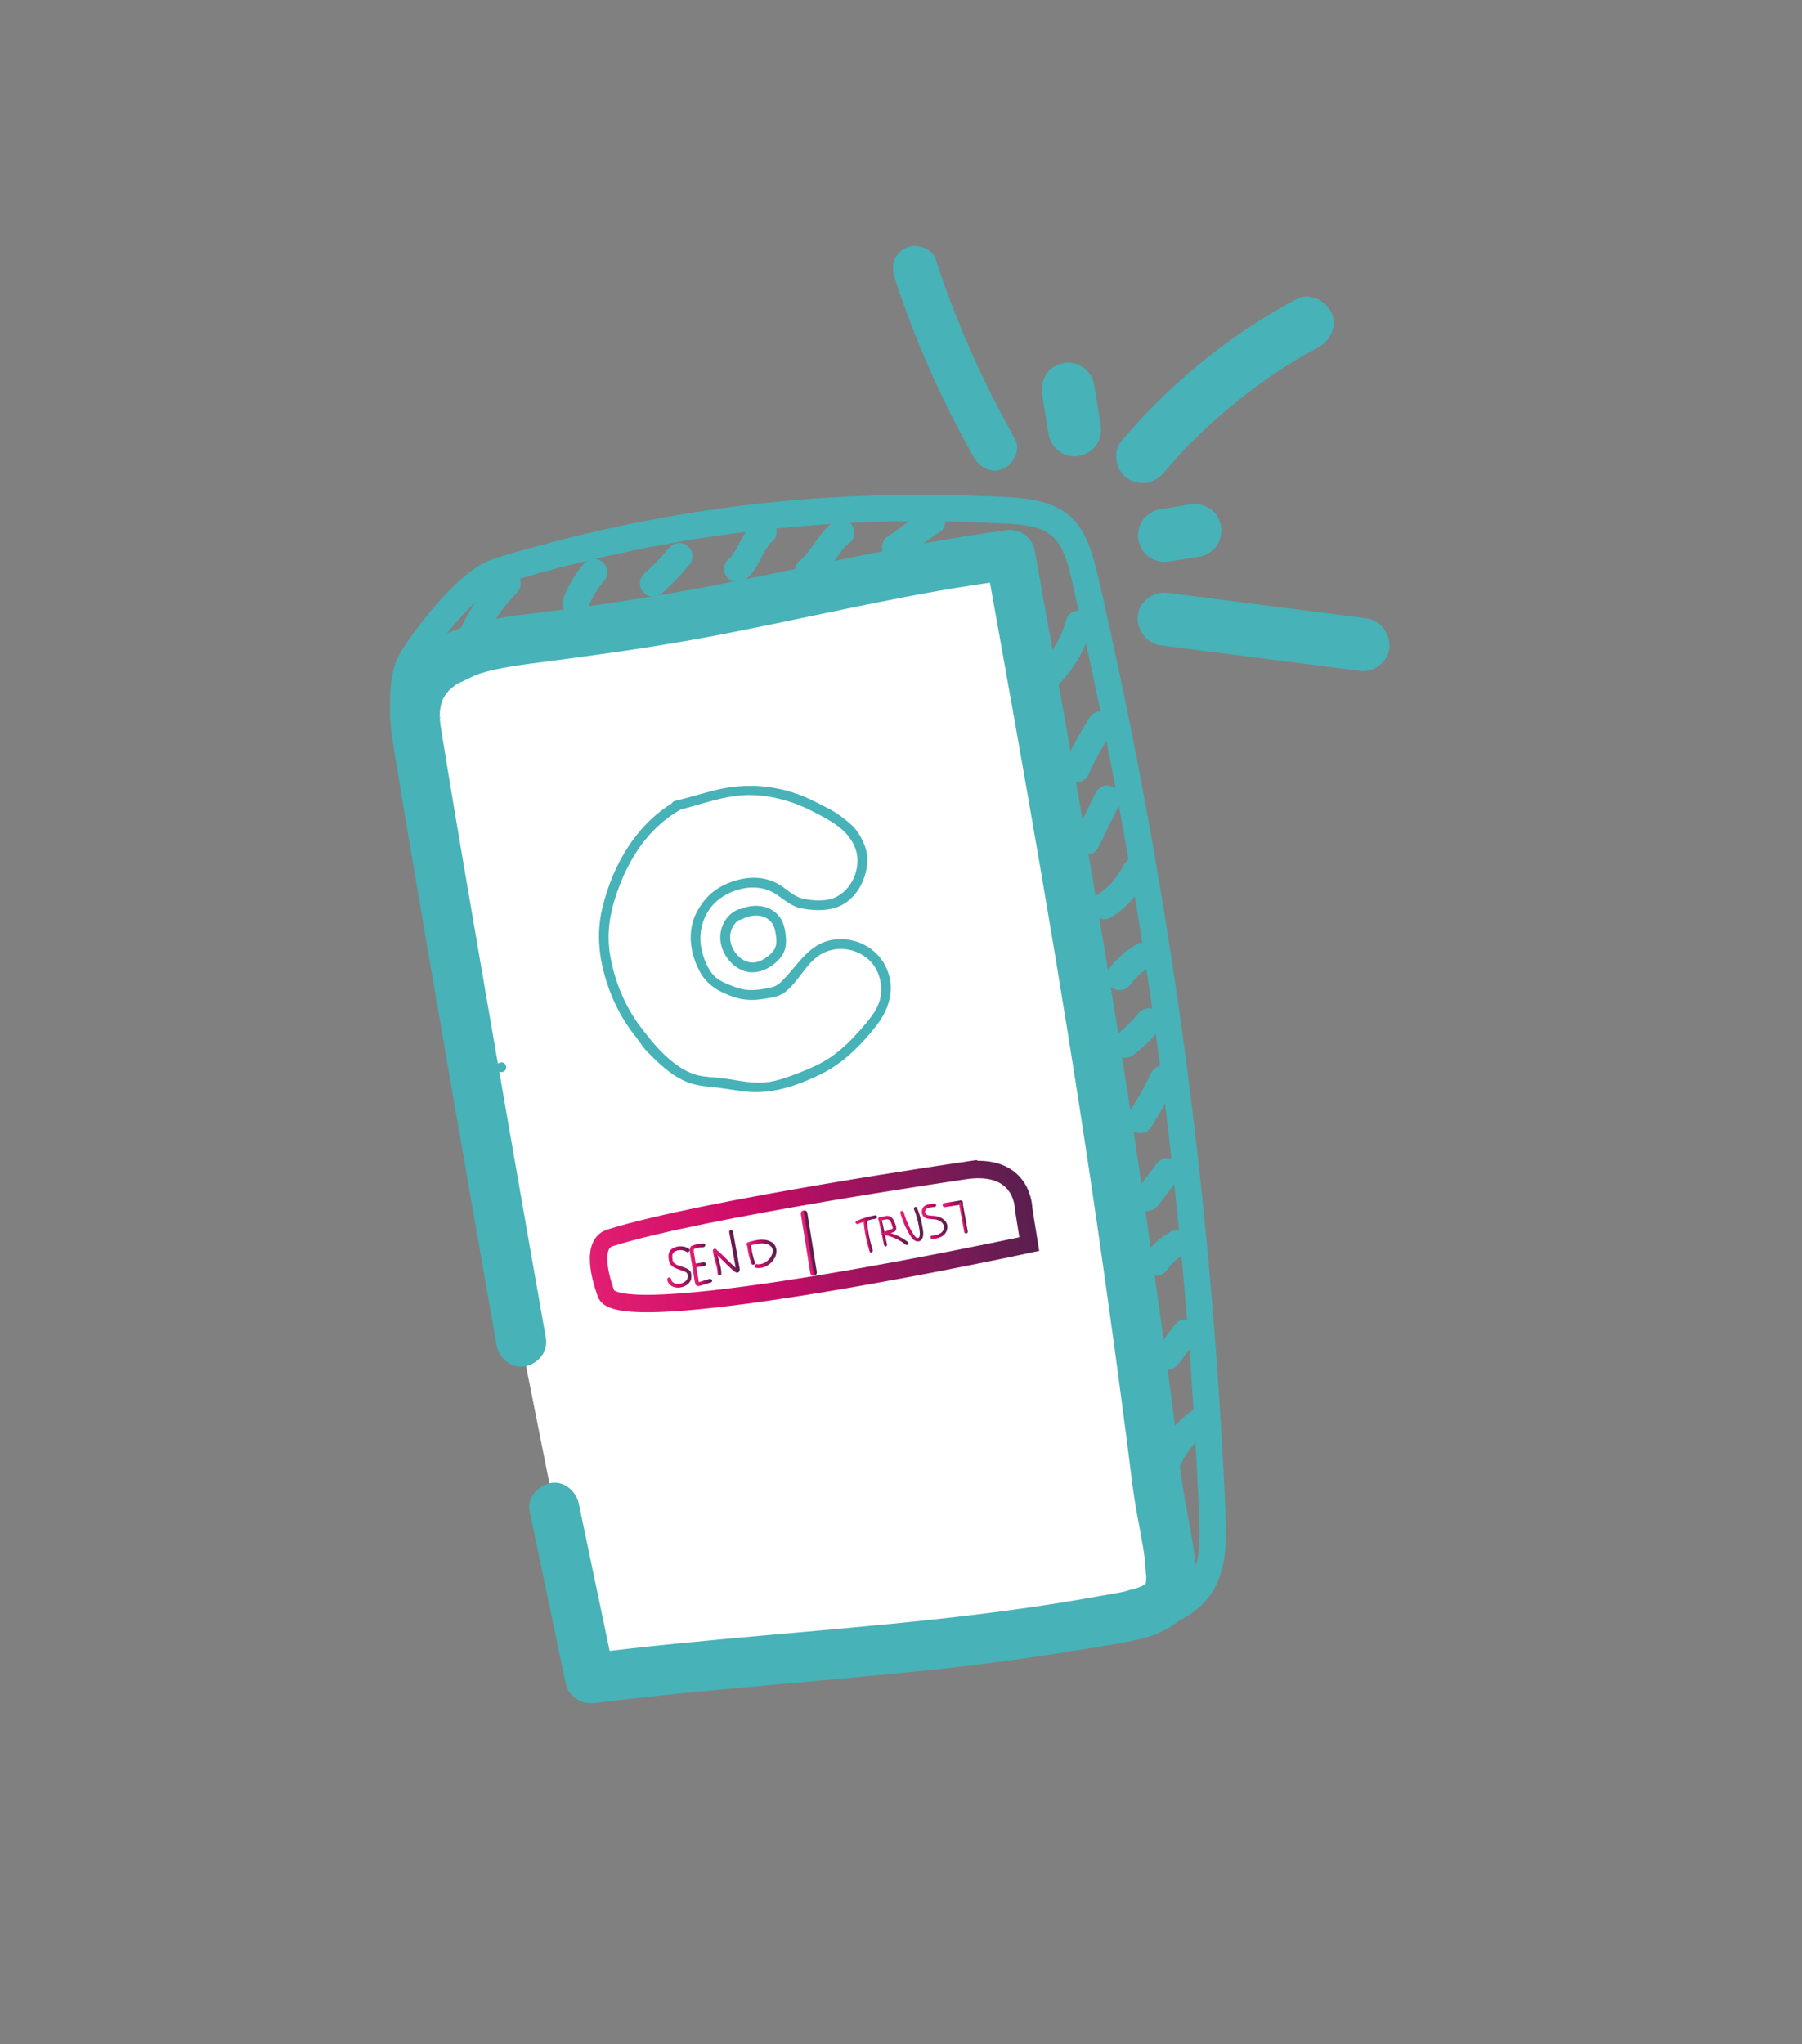 <svg width="194" height="220" viewBox="0 0 194 220" fill="none" xmlns="http://www.w3.org/2000/svg">
<rect x="0" y="0" width="194" height="220" fill="#808080" stroke="none"/>
<path d="M59.678 162.295L63.521 180.656C84.256 178.079 100.722 177.762 119.024 174.408C120.992 174.047 124.367 173.704 125.665 171.821C126.864 170.075 125.06 163.236 124.74 160.734C119.618 120.292 115.094 94.998 108.753 59.713C90.502 62.158 82.667 65.439 60.318 68.354C54.143 69.163 43.394 69.565 44.783 78.539C46.34 88.6 53.752 131.12 56.116 144.426L59.675 162.307L59.678 162.295Z" fill="white"/>
<path d="M57.033 162.718L59.615 175.042L60.881 181.078C61.184 182.537 62.449 183.484 63.95 183.302C76.688 181.727 89.502 180.92 102.256 179.516C108.264 178.855 114.208 177.939 120.16 176.93C122.887 176.471 125.96 175.869 127.734 173.529C129.135 171.682 128.801 168.98 128.517 166.842C128.245 164.812 127.776 162.819 127.459 160.801C126.952 157.63 126.635 154.423 126.213 151.239C125.366 144.824 124.485 138.414 123.558 132.006C121.915 120.647 120.124 109.305 118.215 97.982C116.293 86.575 114.258 75.186 112.212 63.798C111.942 62.294 111.673 60.788 111.404 59.289C111.135 57.79 109.799 56.871 108.335 57.065C97.789 58.486 87.466 60.969 77.03 62.967C70.946 64.13 64.813 65.128 58.66 65.858C54.337 66.371 49.755 66.849 46.045 69.32C43.985 70.695 42.654 72.773 42.157 75.187C41.795 76.966 42.114 78.781 42.397 80.549C42.912 83.771 43.456 86.988 43.999 90.205C45.573 99.508 47.18 108.799 48.793 118.09C50.232 126.368 51.672 134.647 53.134 142.922C53.248 143.562 53.361 144.202 53.475 144.837C53.719 146.219 55.107 147.354 56.544 147.061C57.98 146.768 59.025 145.468 58.766 143.991C57.419 136.396 56.093 128.793 54.768 121.195C53.134 111.804 51.51 102.406 49.909 93.009C49.297 89.404 48.687 85.805 48.093 82.197C47.898 80.975 47.69 79.749 47.5 78.526C47.441 78.154 47.38 77.777 47.349 77.4C47.338 77.333 47.354 77.105 47.323 77.058C47.492 77.32 47.311 77.632 47.329 77.201C47.341 76.916 47.347 76.632 47.383 76.35C47.414 76.108 47.48 75.872 47.51 75.63C47.407 76.467 47.491 75.76 47.583 75.509C47.652 75.324 47.822 75.089 47.855 74.899C47.77 75.375 47.567 75.373 47.749 75.101C47.833 74.978 47.91 74.844 48.001 74.726C48.114 74.569 48.247 74.426 48.361 74.269C48.56 74.001 47.845 74.762 48.203 74.439C48.284 74.368 48.358 74.287 48.439 74.217C48.585 74.084 48.738 73.955 48.892 73.838C48.995 73.758 49.11 73.682 49.212 73.602C49.424 73.447 49.722 73.393 49.074 73.676C49.965 73.291 50.775 72.797 51.712 72.48C51.826 72.439 51.947 72.402 52.063 72.366C52.486 72.229 51.826 72.439 51.804 72.442C52.045 72.398 52.29 72.307 52.529 72.246C53.067 72.108 53.614 71.991 54.163 71.886C55.154 71.693 56.153 71.55 57.159 71.418C62.917 70.671 68.666 69.907 74.386 68.889C84.556 67.072 94.585 64.549 104.8 62.974C106.259 62.746 107.715 62.542 109.179 62.343L106.11 60.118C108.157 71.511 110.205 82.91 112.157 94.324C114.11 105.738 115.823 116.341 117.467 127.383C118.371 133.465 119.234 139.548 120.063 145.637C120.505 148.905 120.941 152.174 121.366 155.445C121.708 158.088 121.983 160.747 122.483 163.365C122.675 164.385 122.873 165.411 123.043 166.435C123.127 166.959 123.211 167.488 123.272 168.016C123.334 168.543 123.303 169.143 123.414 169.657C123.409 169.629 123.411 168.952 123.405 169.387C123.403 169.479 123.407 169.577 123.405 169.675C123.4 169.896 123.389 170.117 123.361 170.335C123.344 170.482 123.284 170.648 123.284 170.798C123.277 170.245 123.459 170.192 123.347 170.47C123.17 170.914 123.685 170.018 123.517 170.195C123.453 170.263 123.387 170.354 123.336 170.437C123.167 170.713 123.83 170.058 123.384 170.372C123.291 170.439 123.193 170.518 123.107 170.59C122.699 170.926 123.242 170.499 123.239 170.516C123.211 170.631 122.5 170.877 122.397 170.917C122.278 170.965 122.157 171.007 122.037 171.049C121.944 171.082 121.851 171.114 121.763 171.14C121.565 171.2 121.637 171.183 121.983 171.07C121.781 171.033 121.328 171.238 121.128 171.282C120.849 171.343 120.563 171.401 120.283 171.451C119.744 171.549 119.21 171.635 118.671 171.732C117.172 172.001 115.679 172.263 114.176 172.503C111.204 172.978 108.221 173.392 105.238 173.759C92.877 175.274 80.435 176.027 68.059 177.406C66.402 177.59 64.748 177.785 63.095 177.992L66.164 180.216L63.581 167.892L62.316 161.856C62.028 160.487 60.711 159.328 59.247 159.632C57.883 159.913 56.72 161.231 57.024 162.702L57.033 162.718Z" fill="#47B2B7"/>
<path d="M72.81 86.181C68.552 88.584 65.967 93.064 64.851 97.713C64.162 100.584 64.504 103.372 65.46 106.142C65.923 107.483 66.532 108.766 67.29 109.968C67.662 110.561 68.07 111.125 68.509 111.667C68.876 112.123 69.157 112.65 69.564 113.07C70.834 114.368 72.113 115.649 73.814 116.393C74.652 116.762 75.544 116.89 76.447 116.977C77.684 117.091 78.891 117.314 80.123 117.47C83.01 117.834 85.761 116.88 88.333 115.631C90.771 114.45 92.718 112.475 94.367 110.368C95.872 108.447 96.473 106.028 95.225 103.785C94.133 101.828 91.878 100.796 89.676 101.143C87.141 101.536 86.005 103.711 84.371 105.405C83.886 105.91 83.607 106.151 82.898 106.305C81.692 106.561 80.483 106.726 79.294 106.292C78.57 106.026 77.646 105.7 77.057 105.194C76.192 104.443 75.696 103.072 75.493 101.984C75.153 100.184 75.774 98.184 77.181 96.977C78.82 95.571 81.461 94.97 83.386 96.141C84.281 96.685 85.095 97.514 86.152 97.738C87.371 97.993 88.724 98.077 89.923 97.707C92.018 97.054 93.271 94.849 93.373 92.747C93.427 91.676 93.046 90.703 92.498 89.803C91.95 88.903 91.268 88.428 90.478 87.821C89.688 87.214 88.808 86.835 87.957 86.387C87.03 85.9 86.053 85.49 85.054 85.199C82.312 84.407 79.646 84.378 76.887 85.067C75.477 85.42 74.092 85.861 72.68 86.196C72.023 86.353 72.184 87.396 72.846 87.238C75.488 86.608 78.151 85.5 80.91 85.568C83.21 85.621 85.554 86.304 87.583 87.371C89.342 88.297 91.132 89.166 91.991 91.074C92.851 92.981 91.937 95.536 90.094 96.501C89.008 97.073 87.502 96.973 86.343 96.691C85.364 96.454 84.596 95.584 83.723 95.111C81.857 94.092 79.689 94.393 77.859 95.298C76.634 95.904 75.79 96.801 75.117 97.972C73.935 100.038 74.239 102.52 75.327 104.558C76.143 106.085 77.539 106.838 79.152 107.354C80.15 107.674 81.173 107.684 82.202 107.513C82.917 107.399 83.786 107.306 84.397 106.868C85.956 105.752 86.695 103.728 88.341 102.725C90.351 101.502 93.204 102.23 94.323 104.316C94.858 105.316 95.029 106.531 94.726 107.631C94.377 108.882 93.418 109.925 92.59 110.878C91.711 111.885 90.748 112.83 89.667 113.615C88.586 114.4 87.341 114.952 86.074 115.443C84.688 115.983 83.273 116.521 81.768 116.531C80.448 116.54 79.167 116.219 77.865 116.057C76.97 115.946 76.05 115.937 75.17 115.737C74.289 115.537 73.463 115.069 72.725 114.528C71.194 113.404 70.088 112.01 68.947 110.506C67.256 108.275 66.15 105.546 65.681 102.791C65.211 100.035 65.826 97.528 66.791 95.075C67.642 92.928 68.855 90.874 70.499 89.243C71.327 88.423 72.246 87.71 73.257 87.138C73.845 86.807 73.414 85.842 72.821 86.18L72.81 86.181Z" fill="#47B2B7"/>
<path d="M79.441 97.898C78.133 98.454 77.417 99.862 77.563 101.249C77.71 102.635 78.724 104.026 80.08 104.497C81.559 105.005 83.12 104.19 84.055 103.035C84.557 102.418 84.669 101.678 84.609 100.902C84.548 100.126 84.406 99.346 83.947 98.709C82.896 97.265 80.868 97.219 79.409 97.99C78.813 98.305 79.245 99.27 79.846 98.948C80.798 98.444 82.029 98.305 82.881 99.087C83.273 99.446 83.42 99.931 83.497 100.444C83.573 100.958 83.679 101.582 83.423 102.079C83.168 102.576 82.689 102.942 82.248 103.214C81.807 103.487 81.286 103.663 80.754 103.58C79.754 103.428 78.952 102.494 78.693 101.559C78.401 100.491 78.827 99.296 79.882 98.85C80.51 98.588 80.072 97.624 79.446 97.892L79.441 97.898Z" fill="#47B2B7"/>
<path d="M54.065 115.387C54.734 115.28 54.568 114.238 53.898 114.345C53.228 114.452 53.395 115.494 54.065 115.387Z" fill="#47B2B7"/>
<path d="M104.432 125.909C104.432 125.909 75.755 130.05 65.671 133.234C63.22 134.007 65.178 139.032 65.251 139.239C66.654 143.422 110.808 133.9 110.808 133.9L110.195 130.065C110.195 130.065 110.186 125.387 104.433 125.914L104.432 125.909Z" fill="white" stroke="url(#paint0_linear_6378_9435)" stroke-width="1.88" stroke-miterlimit="10"/>
<path d="M87.934 136.894L86.923 130.569C86.851 130.118 86.146 130.225 86.219 130.682L87.231 137.007C87.303 137.457 88.007 137.35 87.934 136.894Z" fill="url(#paint1_linear_6378_9435)"/>
<path d="M74.159 134.401C73.684 134.067 72.934 134.065 72.437 134.353C72.199 134.489 72.034 134.683 71.985 134.957C71.939 135.207 71.971 135.519 72.034 135.769C72.189 136.374 72.809 136.535 73.33 136.723C73.52 136.796 73.945 136.89 74.005 137.117C74.053 137.312 74.05 137.578 73.932 137.747C73.745 138.02 73.349 138.175 73.033 138.186C72.694 138.199 72.287 138.033 72.244 137.659C72.214 137.398 71.814 137.462 71.839 137.724C71.917 138.428 72.734 138.701 73.34 138.552C73.878 138.42 74.432 138.054 74.426 137.443C74.423 137.206 74.439 136.944 74.266 136.764C74.043 136.528 73.674 136.419 73.38 136.316C73.104 136.216 72.734 136.137 72.535 135.903C72.386 135.73 72.389 135.464 72.378 135.246C72.365 134.913 72.519 134.721 72.837 134.618C73.156 134.515 73.632 134.531 73.919 134.74C74.134 134.89 74.375 134.557 74.16 134.407L74.159 134.401Z" fill="url(#paint2_linear_6378_9435)"/>
<path d="M75.738 133.842C75.422 133.847 75.117 133.89 74.813 133.979C74.681 134.017 74.466 134.046 74.375 134.164C74.202 134.377 74.26 134.743 74.305 134.984C74.361 135.339 74.423 135.687 74.485 136.041L74.666 137.098C74.722 137.448 74.753 137.824 74.853 138.16C74.953 138.497 75.231 138.429 75.489 138.347L76.545 138.022C76.793 137.948 76.624 137.577 76.376 137.651L75.771 137.834L75.43 137.941C75.38 137.955 75.331 137.974 75.281 137.988C75.253 137.992 75.232 138.001 75.204 138.012C75.154 138.02 75.155 138.025 75.208 138.034C75.25 138.114 75.227 137.939 75.225 137.927L75.151 137.46L75.033 136.797L74.821 135.543C74.786 135.323 74.745 135.104 74.71 134.885C74.68 134.699 74.659 134.529 74.74 134.348L74.636 134.458C74.972 134.323 75.347 134.246 75.71 134.24C75.968 134.233 76.014 133.833 75.754 133.834L75.738 133.842Z" fill="url(#paint3_linear_6378_9435)"/>
<path d="M74.784 136.432L75.809 136.269C75.916 136.251 76.003 136.145 75.979 136.033C75.956 135.922 75.857 135.845 75.744 135.863L74.719 136.027C74.613 136.044 74.526 136.15 74.549 136.262C74.573 136.374 74.672 136.45 74.784 136.432Z" fill="url(#paint4_linear_6378_9435)"/>
<path d="M76.755 134.639C76.788 135.061 76.911 135.469 77.027 135.872C77.14 136.252 77.261 136.649 77.25 137.049C77.246 137.31 77.651 137.355 77.656 137.094C77.678 136.224 77.223 135.436 77.155 134.58C77.136 134.318 76.731 134.382 76.75 134.645L76.755 134.639Z" fill="url(#paint5_linear_6378_9435)"/>
<path d="M76.834 134.77C77.351 135.19 77.803 135.672 78.281 136.133C78.514 136.362 78.758 136.588 79.006 136.803C79.18 136.948 79.445 137.091 79.598 136.824C79.662 136.715 79.643 136.597 79.625 136.484C79.594 136.293 79.552 136.103 79.522 135.912L79.322 134.806L78.91 132.555C78.863 132.297 78.457 132.362 78.505 132.62L79.201 136.431C79.201 136.431 79.221 136.63 79.233 136.634C79.367 136.606 79.384 136.569 79.296 136.525L79.243 136.482C79.136 136.389 79.029 136.297 78.927 136.203C78.711 136.007 78.505 135.803 78.3 135.599C77.902 135.206 77.504 134.808 77.072 134.455C76.867 134.291 76.63 134.618 76.831 134.788L76.834 134.77Z" fill="url(#paint6_linear_6378_9435)"/>
<path d="M80.424 133.936C80.496 134.641 80.647 135.333 80.882 136.006C80.916 136.11 81.061 136.151 81.152 136.107C81.259 136.055 81.287 135.941 81.253 135.837C81.036 135.202 80.902 134.541 80.829 133.871C80.805 133.61 80.399 133.674 80.424 133.936Z" fill="url(#paint7_linear_6378_9435)"/>
<path d="M80.601 134.104C81.037 133.977 81.484 133.848 81.937 133.833C82.281 133.818 82.689 133.874 82.958 134.114C83.49 134.59 83.013 135.399 82.571 135.736C82.251 135.978 81.854 136.128 81.451 136.06C81.189 136.015 81.15 136.42 81.406 136.465C82.272 136.61 83.198 135.976 83.497 135.172C83.638 134.791 83.639 134.364 83.41 134.019C83.173 133.653 82.719 133.488 82.302 133.44C81.702 133.374 81.111 133.538 80.543 133.704C80.437 133.732 80.353 133.82 80.372 133.939C80.388 134.034 80.497 134.138 80.607 134.109L80.601 134.104Z" fill="url(#paint8_linear_6378_9435)"/>
<path d="M94.218 130.806C93.527 130.928 92.855 131.128 92.212 131.404C91.996 131.496 92.147 131.83 92.363 131.738C92.98 131.478 93.618 131.283 94.275 131.167C94.506 131.13 94.448 130.764 94.218 130.806Z" fill="url(#paint9_linear_6378_9435)"/>
<path d="M92.97 131.485C93.064 132.579 93.282 133.653 93.616 134.697C93.687 134.923 94.02 134.766 93.95 134.546C93.632 133.534 93.424 132.487 93.335 131.427C93.315 131.193 92.955 131.251 92.975 131.484L92.97 131.485Z" fill="url(#paint10_linear_6378_9435)"/>
<path d="M94.564 131.201C94.783 132.137 94.979 133.076 95.164 134.017C95.203 134.224 95.536 134.177 95.491 133.964C95.311 133.023 95.109 132.085 94.89 131.149C94.84 130.943 94.513 130.99 94.564 131.201Z" fill="url(#paint11_linear_6378_9435)"/>
<path d="M94.71 131.357C94.965 131.362 95.188 131.275 95.436 131.241C95.707 131.203 95.84 131.384 95.94 131.611C95.995 131.741 96.039 131.872 96.072 132.006C96.081 132.062 96.125 132.153 96.116 132.207C96.106 132.254 96.121 132.24 96.056 132.268C95.769 132.383 95.479 132.482 95.189 132.586C95.004 132.656 95.084 132.903 95.245 132.935C96.073 133.092 96.846 133.453 97.511 133.965C97.696 134.109 97.914 133.814 97.724 133.671C97.006 133.116 96.171 132.735 95.285 132.571L95.341 132.92L95.908 132.713C96.061 132.66 96.257 132.617 96.377 132.506C96.619 132.282 96.41 131.807 96.312 131.557C96.195 131.258 96.02 130.957 95.685 130.883C95.35 130.81 95.068 130.999 94.75 130.993C94.517 130.983 94.472 131.349 94.71 131.357Z" fill="url(#paint12_linear_6378_9435)"/>
<path d="M96.931 130.551C97.08 131.088 97.267 131.607 97.509 132.111C97.629 132.357 97.761 132.602 97.903 132.839C98.027 133.039 98.147 133.245 98.323 133.408C98.628 133.694 99.093 133.712 99.293 133.299C99.492 132.886 99.358 132.335 99.284 131.908C99.168 131.256 98.979 130.617 98.731 130.003C98.644 129.786 98.311 129.938 98.397 130.155C98.626 130.719 98.795 131.305 98.907 131.899C98.957 132.174 99.014 132.459 99.023 132.735C99.03 132.884 99.028 133.197 98.84 133.25C98.652 133.303 98.457 133.022 98.373 132.891C98.213 132.651 98.069 132.397 97.941 132.14C97.672 131.611 97.456 131.056 97.295 130.482C97.235 130.254 96.87 130.313 96.934 130.539L96.931 130.551Z" fill="url(#paint13_linear_6378_9435)"/>
<path d="M100.578 129.535C100.145 129.604 99.571 129.586 99.335 130.028C99.18 130.319 99.202 130.714 99.443 130.953C99.77 131.27 100.329 131.186 100.744 131.258C101.19 131.337 101.7 131.677 101.615 132.188C101.506 132.806 100.852 132.945 100.324 132.995C100.09 133.015 100.149 133.381 100.381 133.356C100.865 133.313 101.384 133.201 101.715 132.813C101.987 132.492 102.09 131.985 101.885 131.602C101.656 131.182 101.138 130.941 100.684 130.881C100.442 130.85 100.194 130.85 99.95 130.802C99.783 130.771 99.645 130.701 99.61 130.521C99.488 129.934 100.265 129.955 100.637 129.901C100.868 129.864 100.81 129.503 100.579 129.54L100.578 129.535Z" fill="url(#paint14_linear_6378_9435)"/>
<path d="M103.412 129.203L101.661 129.483C101.374 129.529 101.445 129.974 101.732 129.928L103.483 129.648C103.77 129.602 103.699 129.157 103.412 129.203Z" fill="url(#paint15_linear_6378_9435)"/>
<path d="M103.251 129.569L103.799 132.601C103.84 132.854 104.234 132.791 104.188 132.539L103.64 129.507C103.599 129.254 103.205 129.317 103.251 129.569Z" fill="url(#paint16_linear_6378_9435)"/>
<path d="M45.535 80.463C44.98 77.964 44.362 74.967 45.215 72.468C45.558 71.471 46.273 70.6 46.914 69.735C47.721 68.647 48.563 67.594 49.463 66.578C50.363 65.562 51.24 64.694 52.262 63.901C53.222 63.152 54.15 62.819 55.418 62.443C59.094 61.352 62.81 60.4 66.559 59.587C74.053 57.961 81.671 56.899 89.322 56.403C93.111 56.161 96.91 56.056 100.71 56.101C102.625 56.124 104.545 56.181 106.46 56.279C108.072 56.362 109.779 56.349 111.36 56.737C112.766 57.084 113.763 57.907 114.376 59.212C115.059 60.663 115.341 62.281 115.699 63.836C116.585 67.68 117.426 71.531 118.228 75.389C119.832 83.109 121.263 90.869 122.525 98.65C125.048 114.173 126.895 129.803 128.063 145.484C128.357 149.417 128.606 153.351 128.813 157.286C128.915 159.257 129.01 161.223 129.095 163.197C129.151 164.522 129.195 165.844 129.013 167.161C128.932 167.74 128.887 167.996 128.735 168.459C128.663 168.69 128.578 168.917 128.48 169.135C128.337 169.47 128.314 169.508 128.193 169.689C127.677 170.465 127.11 171.041 126.36 171.513C123.597 173.261 120.011 173.828 116.83 174.262C114.948 174.517 113.053 174.687 111.16 174.874C109.268 175.061 109.791 177.866 111.611 177.69C115.539 177.311 119.49 176.962 123.286 175.829C125.949 175.039 128.764 173.942 130.383 171.54C131.815 169.411 132.029 166.817 131.965 164.321C131.861 160.277 131.612 156.232 131.365 152.194C130.359 135.794 128.61 119.443 126.127 103.198C124.886 95.078 123.459 86.983 121.853 78.927C121.052 74.925 120.21 70.924 119.319 66.942C118.885 64.99 118.457 63.031 117.973 61.087C117.565 59.442 117.052 57.785 116.003 56.422C113.715 53.449 109.604 53.558 106.22 53.406C102.259 53.225 98.296 53.206 94.336 53.319C86.308 53.552 78.294 54.412 70.396 55.889C66.539 56.609 62.707 57.482 58.914 58.493C56.943 59.022 54.955 59.548 53.02 60.192C51.853 60.581 50.814 61.342 49.885 62.138C47.711 63.999 45.86 66.282 44.192 68.599C43.441 69.644 42.725 70.688 42.39 71.949C41.986 73.469 41.945 75.018 42.046 76.585C42.145 78.036 42.393 79.475 42.706 80.892C43.101 82.678 45.917 82.239 45.52 80.442L45.535 80.463Z" fill="#47B2B7"/>
<path d="M51.932 69.487C52.153 68.921 52.404 68.361 52.681 67.82C52.707 67.763 52.739 67.712 52.765 67.656C52.779 67.636 52.92 67.365 52.809 67.574C52.698 67.782 52.832 67.535 52.854 67.492C52.89 67.428 52.931 67.358 52.967 67.294C53.121 67.033 53.281 66.77 53.449 66.518C53.773 66.022 54.123 65.538 54.499 65.074C54.692 64.835 54.886 64.602 55.092 64.378C55.131 64.332 55.176 64.29 55.215 64.243C55.426 64.013 55.057 64.407 55.186 64.277C55.305 64.154 55.419 64.037 55.538 63.914C55.807 63.646 56.009 63.359 56.051 62.971C56.087 62.619 55.975 62.175 55.736 61.907C55.259 61.377 54.292 61.144 53.73 61.708C51.804 63.633 50.274 65.906 49.278 68.45C49.008 69.146 49.366 70.048 50.092 70.296C50.819 70.543 51.646 70.226 51.937 69.481L51.932 69.487Z" fill="#47B2B7"/>
<path d="M63.307 65.421C63.491 64.947 63.705 64.48 63.95 64.03L63.777 64.353C64.152 63.669 64.597 63.02 65.107 62.419C65.33 62.152 65.413 61.694 65.359 61.356C65.305 61.018 65.085 60.62 64.788 60.425C64.492 60.229 64.101 60.096 63.726 60.173C63.352 60.25 63.053 60.442 62.795 60.743C61.888 61.818 61.159 63.073 60.647 64.385C60.512 64.73 60.528 65.155 60.68 65.495C60.823 65.807 61.133 66.121 61.462 66.23C61.816 66.353 62.224 66.374 62.571 66.198C62.918 66.021 63.172 65.766 63.306 65.416L63.307 65.421Z" fill="#47B2B7"/>
<path d="M71.22 63.89C72.322 62.917 73.352 61.845 74.283 60.703C74.505 60.43 74.589 59.978 74.535 59.64C74.481 59.302 74.261 58.904 73.965 58.709C73.668 58.514 73.277 58.38 72.902 58.457C72.528 58.534 72.223 58.721 71.972 59.027C71.604 59.473 71.224 59.91 70.829 60.331L71.081 60.065C70.548 60.63 69.988 61.17 69.406 61.685C69.133 61.925 68.933 62.263 68.893 62.627C68.853 62.992 68.969 63.424 69.208 63.692C69.447 63.96 69.782 64.178 70.15 64.206C70.518 64.233 70.92 64.146 71.214 63.891L71.22 63.89Z" fill="#47B2B7"/>
<path d="M80.285 62.348C80.745 62.009 81.106 61.523 81.398 61.038C81.74 60.475 82.033 59.885 82.345 59.309L82.171 59.632C82.422 59.176 82.683 58.712 83.036 58.321L82.784 58.587C82.877 58.485 82.978 58.394 83.092 58.312C83.691 57.87 83.784 56.861 83.29 56.305C82.756 55.708 81.925 55.633 81.284 56.106C80.825 56.445 80.463 56.93 80.172 57.416C79.829 57.979 79.536 58.569 79.224 59.144L79.398 58.822C79.147 59.278 78.887 59.741 78.534 60.133L78.786 59.867C78.692 59.969 78.591 60.06 78.477 60.142C77.878 60.584 77.786 61.592 78.279 62.149C78.813 62.745 79.645 62.82 80.285 62.348Z" fill="#47B2B7"/>
<path d="M87.899 62.557C88.592 62.053 89.13 61.338 89.625 60.646C90.121 59.955 90.548 59.303 91.105 58.706L90.853 58.971C91.04 58.774 91.236 58.587 91.453 58.431C92.059 57.993 92.144 56.974 91.652 56.423C91.111 55.822 90.292 55.757 89.645 56.224C88.952 56.728 88.414 57.443 87.919 58.135C87.423 58.827 86.996 59.478 86.439 60.076L86.692 59.81C86.504 60.008 86.308 60.195 86.091 60.351C85.486 60.788 85.4 61.807 85.892 62.358C86.433 62.959 87.252 63.025 87.899 62.557Z" fill="#47B2B7"/>
<path d="M97.281 60C98.648 59.128 99.894 58.074 101.262 57.203C101.545 57.025 101.738 56.572 101.775 56.26C101.811 55.908 101.699 55.463 101.46 55.195C101.221 54.928 100.886 54.709 100.518 54.682C100.109 54.655 99.8 54.779 99.454 54.996C98.087 55.868 96.841 56.922 95.473 57.793C95.19 57.971 94.997 58.424 94.96 58.736C94.924 59.088 95.035 59.533 95.275 59.801C95.514 60.069 95.849 60.286 96.217 60.314C96.626 60.341 96.935 60.217 97.281 60Z" fill="#47B2B7"/>
<path d="M114.833 66.614C114.691 67.099 114.525 67.576 114.328 68.041C114.232 68.276 114.125 68.507 114.017 68.732C113.964 68.838 113.912 68.945 113.854 69.052C113.823 69.109 113.793 69.172 113.761 69.229C113.682 69.38 113.941 68.906 113.801 69.153C113.295 70.031 112.71 70.853 112.035 71.608C111.804 71.864 111.731 72.344 111.783 72.67C111.838 73.014 112.057 73.406 112.353 73.602C112.65 73.797 113.041 73.931 113.416 73.853C113.807 73.773 114.076 73.58 114.346 73.283C115.792 71.677 116.882 69.718 117.492 67.65C117.6 67.275 117.627 66.907 117.459 66.541C117.317 66.228 117.007 65.914 116.678 65.805C116 65.573 115.058 65.856 114.834 66.62L114.833 66.614Z" fill="#47B2B7"/>
<path d="M117.355 77.151C116.3 78.787 115.362 80.503 114.549 82.279C114.237 82.959 114.662 83.884 115.364 84.124C116.133 84.382 116.88 84.038 117.208 83.309C117.575 82.5 117.974 81.708 118.398 80.93L118.224 81.252C118.676 80.429 119.158 79.618 119.666 78.826C120.069 78.202 120.013 77.275 119.348 76.833C118.734 76.422 117.79 76.481 117.355 77.151Z" fill="#47B2B7"/>
<path d="M117.895 85.441L115.658 90.044C115.507 90.363 115.549 90.841 115.692 91.154C115.834 91.466 116.144 91.78 116.473 91.889C116.827 92.012 117.235 92.033 117.582 91.856C117.929 91.68 118.148 91.425 118.317 91.075L120.554 86.471C120.705 86.152 120.663 85.674 120.521 85.362C120.379 85.049 120.069 84.735 119.739 84.626C119.385 84.504 118.978 84.482 118.631 84.659C118.284 84.836 118.064 85.09 117.895 85.441Z" fill="#47B2B7"/>
<path d="M119.805 98.612C121.445 97.564 122.716 96.02 123.557 94.274C123.708 93.956 123.666 93.477 123.524 93.165C123.382 92.853 123.072 92.538 122.742 92.429C122.388 92.307 121.98 92.285 121.633 92.462C121.286 92.639 121.067 92.893 120.898 93.244C120.833 93.376 120.767 93.507 120.701 93.634L120.874 93.311C120.495 94.007 120.027 94.654 119.48 95.238L119.732 94.973C119.213 95.518 118.631 95.998 117.998 96.405C117.714 96.584 117.521 97.036 117.485 97.348C117.449 97.701 117.56 98.145 117.799 98.413C118.038 98.681 118.373 98.898 118.741 98.926L119.121 98.918C119.374 98.877 119.6 98.772 119.8 98.613L119.805 98.612Z" fill="#47B2B7"/>
<path d="M122.481 101.586C121.255 102.262 120.188 103.172 119.372 104.313C119.16 104.613 119.062 105.01 119.121 105.376C119.179 105.742 119.394 106.112 119.691 106.307C119.988 106.502 120.379 106.636 120.753 106.559C121.127 106.482 121.457 106.302 121.684 105.988C121.882 105.714 122.094 105.449 122.326 105.204L122.074 105.469C122.528 104.987 123.038 104.564 123.599 104.209L123.283 104.404C123.404 104.327 123.531 104.254 123.658 104.182C123.987 104.002 124.255 103.763 124.393 103.4C124.519 103.068 124.527 102.611 124.36 102.291C124.193 101.971 123.932 101.672 123.578 101.555C123.225 101.438 122.803 101.402 122.469 101.588L122.481 101.586Z" fill="#47B2B7"/>
<path d="M122.037 113.539C123.07 112.744 124.005 111.804 124.818 110.784C125.039 110.506 125.124 110.065 125.069 109.721C125.014 109.378 124.795 108.985 124.499 108.79C124.202 108.595 123.811 108.461 123.437 108.538C123.062 108.616 122.752 108.804 122.506 109.109C122.252 109.433 121.978 109.742 121.698 110.047L121.95 109.781C121.416 110.346 120.841 110.865 120.229 111.333C119.951 111.545 119.754 111.935 119.716 112.276C119.678 112.617 119.791 113.072 120.031 113.34C120.558 113.932 121.404 114.022 122.037 113.539Z" fill="#47B2B7"/>
<path d="M123.865 115.586C123.551 116.255 123.217 116.915 122.865 117.566L123.039 117.243C122.579 118.085 122.082 118.91 121.557 119.71C121.149 120.336 121.211 121.262 121.876 121.704C122.496 122.113 123.427 122.051 123.869 121.385C124.867 119.863 125.754 118.265 126.524 116.617C126.674 116.292 126.634 115.825 126.491 115.507C126.348 115.189 126.038 114.881 125.709 114.772C124.934 114.509 124.2 114.863 123.865 115.586Z" fill="#47B2B7"/>
<path d="M124.661 129.767L126.847 126.905C127.067 126.621 127.155 126.197 127.099 125.842C127.042 125.487 126.825 125.106 126.528 124.911C126.232 124.716 125.841 124.582 125.466 124.659C125.092 124.736 124.775 124.92 124.536 125.23L122.349 128.092C122.129 128.376 122.041 128.8 122.098 129.155C122.154 129.51 122.371 129.891 122.668 130.086C122.965 130.281 123.356 130.415 123.73 130.338C124.105 130.261 124.422 130.077 124.661 129.767Z" fill="#47B2B7"/>
<path d="M126.053 132.554C125.513 132.86 124.992 133.209 124.529 133.636C124.066 134.062 123.65 134.527 123.304 135.039C123.093 135.344 122.993 135.73 123.053 136.101C123.108 136.445 123.326 136.837 123.623 137.033C123.92 137.228 124.311 137.362 124.685 137.284C125.06 137.207 125.4 137.026 125.616 136.714C125.813 136.428 126.029 136.157 126.265 135.9L126.013 136.165C126.399 135.763 126.827 135.405 127.299 135.11L126.984 135.305C127.068 135.251 127.152 135.203 127.237 135.155C127.416 135.08 127.56 134.97 127.675 134.825C127.811 134.699 127.914 134.55 127.972 134.373C128.098 134.041 128.106 133.583 127.939 133.263C127.772 132.944 127.511 132.645 127.158 132.528C126.804 132.411 126.382 132.369 126.049 132.561L126.053 132.554Z" fill="#47B2B7"/>
<path d="M126.844 146.846L128.771 144.279C128.991 143.99 129.079 143.571 129.023 143.216C128.966 142.861 128.749 142.48 128.452 142.285C128.156 142.09 127.765 141.956 127.39 142.033C127.016 142.11 126.693 142.295 126.46 142.604L124.532 145.171C124.313 145.46 124.224 145.878 124.28 146.233C124.337 146.588 124.554 146.969 124.851 147.164C125.148 147.36 125.539 147.494 125.913 147.416C126.287 147.339 126.61 147.155 126.844 146.846Z" fill="#47B2B7"/>
<path d="M128.607 151.63C126.847 152.789 125.476 154.47 124.574 156.37C124.423 156.689 124.465 157.168 124.607 157.48C124.749 157.792 125.059 158.106 125.388 158.215C126.164 158.479 126.892 158.125 127.233 157.401C127.319 157.219 127.411 157.037 127.509 156.854L127.335 157.176C127.752 156.422 128.258 155.723 128.849 155.092L128.597 155.357C129.146 154.778 129.751 154.271 130.414 153.83C130.697 153.647 130.892 153.205 130.927 152.888C130.963 152.535 130.852 152.091 130.613 151.823C130.374 151.555 130.039 151.337 129.67 151.309C129.268 151.281 128.946 151.402 128.606 151.624L128.607 151.63Z" fill="#47B2B7"/>
<path d="M125.006 69.47L146.435 72.212C147.915 72.403 149.485 71.21 149.583 69.693C149.681 68.175 148.644 66.747 147.064 66.543L125.635 63.801C124.155 63.61 122.585 64.802 122.487 66.32C122.389 67.838 123.426 69.266 125.006 69.47Z" fill="#47B2B7"/>
<path d="M125.323 50.842C125.935 50.12 126.568 49.418 127.199 48.711C127.42 48.468 126.922 48.998 127.293 48.609C127.466 48.431 127.634 48.254 127.808 48.076C128.149 47.721 128.504 47.376 128.853 47.031C130.176 45.739 131.561 44.507 132.997 43.342C134.433 42.176 135.925 41.077 137.464 40.045C137.839 39.794 138.221 39.549 138.598 39.303C138.702 39.235 138.808 39.172 138.912 39.103C138.671 39.257 138.633 39.275 138.808 39.172C138.987 39.068 139.16 38.959 139.334 38.851C140.182 38.345 141.039 37.856 141.912 37.393C143.225 36.686 144.055 35.052 143.323 33.615C142.658 32.312 140.955 31.446 139.546 32.203C132.336 36.071 125.981 41.24 120.705 47.491C119.739 48.633 120.123 50.669 121.342 51.473C122.71 52.375 124.294 52.058 125.322 50.836L125.323 50.842Z" fill="#47B2B7"/>
<path d="M109.259 47.213C105.782 41.068 102.907 34.602 100.723 27.881C100.328 26.673 98.585 26.132 97.512 26.679C96.236 27.328 95.89 28.596 96.311 29.892C98.493 36.608 101.37 43.079 104.847 49.224C105.467 50.326 106.82 51.057 108.058 50.426C109.142 49.871 109.927 48.394 109.259 47.213Z" fill="#47B2B7"/>
<path d="M118.503 45.81L117.803 41.433C117.687 40.712 117.251 40.002 116.662 39.571C116.073 39.139 115.236 38.921 114.538 39.067C113.84 39.214 113.101 39.574 112.677 40.208C112.253 40.842 112.051 41.568 112.174 42.334L112.873 46.71C112.989 47.431 113.426 48.141 114.014 48.572C114.603 49.004 115.44 49.222 116.138 49.076C116.837 48.93 117.576 48.569 118 47.935C118.424 47.301 118.625 46.576 118.503 45.81Z" fill="#47B2B7"/>
<path d="M125.813 60.439L129.095 59.914C129.486 59.869 129.833 59.727 130.142 59.498C130.473 59.33 130.746 59.084 130.956 58.773C131.191 58.476 131.334 58.141 131.391 57.774C131.511 57.408 131.538 57.034 131.459 56.648C131.309 55.927 130.952 55.21 130.318 54.786C129.685 54.361 128.96 54.16 128.194 54.282L124.912 54.807C124.521 54.852 124.174 54.994 123.864 55.223C123.533 55.391 123.261 55.637 123.051 55.948C122.816 56.245 122.673 56.58 122.616 56.947C122.496 57.313 122.469 57.687 122.548 58.073C122.698 58.794 123.055 59.511 123.689 59.935C124.322 60.36 125.047 60.562 125.813 60.439Z" fill="#47B2B7"/>
<defs>
<linearGradient id="paint0_linear_6378_9435" x1="64.085" y1="137.179" x2="110.711" y2="129.722" gradientUnits="userSpaceOnUse">
<stop stop-color="#E11E71"/>
<stop offset="0.36" stop-color="#CC0C67"/>
<stop offset="1" stop-color="#5A1F4F"/>
</linearGradient>
<linearGradient id="paint1_linear_6378_9435" x1="87.006" y1="133.796" x2="87.147" y2="133.774" gradientUnits="userSpaceOnUse">
<stop stop-color="#E11E71"/>
<stop offset="0.36" stop-color="#CC0C67"/>
<stop offset="1" stop-color="#5A1F4F"/>
</linearGradient>
<linearGradient id="paint2_linear_6378_9435" x1="71.822" y1="136.571" x2="74.327" y2="136.171" gradientUnits="userSpaceOnUse">
<stop stop-color="#E11E71"/>
<stop offset="0.36" stop-color="#CC0C67"/>
<stop offset="1" stop-color="#5A1F4F"/>
</linearGradient>
<linearGradient id="paint3_linear_6378_9435" x1="74.661" y1="136.238" x2="76.164" y2="135.998" gradientUnits="userSpaceOnUse">
<stop stop-color="#E11E71"/>
<stop offset="0.36" stop-color="#CC0C67"/>
<stop offset="1" stop-color="#5A1F4F"/>
</linearGradient>
<linearGradient id="paint4_linear_6378_9435" x1="74.752" y1="136.23" x2="75.782" y2="136.065" gradientUnits="userSpaceOnUse">
<stop stop-color="#E11E71"/>
<stop offset="0.36" stop-color="#CC0C67"/>
<stop offset="1" stop-color="#5A1F4F"/>
</linearGradient>
<linearGradient id="paint5_linear_6378_9435" x1="77.099" y1="135.854" x2="77.336" y2="135.816" gradientUnits="userSpaceOnUse">
<stop stop-color="#E11E71"/>
<stop offset="0.36" stop-color="#CC0C67"/>
<stop offset="1" stop-color="#5A1F4F"/>
</linearGradient>
<linearGradient id="paint6_linear_6378_9435" x1="76.987" y1="135.006" x2="79.171" y2="134.657" gradientUnits="userSpaceOnUse">
<stop stop-color="#E11E71"/>
<stop offset="0.36" stop-color="#CC0C67"/>
<stop offset="1" stop-color="#5A1F4F"/>
</linearGradient>
<linearGradient id="paint7_linear_6378_9435" x1="80.734" y1="134.938" x2="80.942" y2="134.905" gradientUnits="userSpaceOnUse">
<stop stop-color="#E11E71"/>
<stop offset="0.36" stop-color="#CC0C67"/>
<stop offset="1" stop-color="#5A1F4F"/>
</linearGradient>
<linearGradient id="paint8_linear_6378_9435" x1="80.757" y1="135.113" x2="83.447" y2="134.683" gradientUnits="userSpaceOnUse">
<stop stop-color="#E11E71"/>
<stop offset="0.36" stop-color="#CC0C67"/>
<stop offset="1" stop-color="#5A1F4F"/>
</linearGradient>
<linearGradient id="paint9_linear_6378_9435" x1="92.258" y1="131.437" x2="94.267" y2="131.116" gradientUnits="userSpaceOnUse">
<stop stop-color="#E11E71"/>
<stop offset="0.36" stop-color="#CC0C67"/>
<stop offset="1" stop-color="#5A1F4F"/>
</linearGradient>
<linearGradient id="paint10_linear_6378_9435" x1="93.331" y1="133.062" x2="93.562" y2="133.025" gradientUnits="userSpaceOnUse">
<stop stop-color="#E11E71"/>
<stop offset="0.36" stop-color="#CC0C67"/>
<stop offset="1" stop-color="#5A1F4F"/>
</linearGradient>
<linearGradient id="paint11_linear_6378_9435" x1="94.926" y1="132.599" x2="95.134" y2="132.566" gradientUnits="userSpaceOnUse">
<stop stop-color="#E11E71"/>
<stop offset="0.36" stop-color="#CC0C67"/>
<stop offset="1" stop-color="#5A1F4F"/>
</linearGradient>
<linearGradient id="paint12_linear_6378_9435" x1="94.963" y1="132.686" x2="97.4" y2="132.296" gradientUnits="userSpaceOnUse">
<stop stop-color="#E11E71"/>
<stop offset="0.36" stop-color="#CC0C67"/>
<stop offset="1" stop-color="#5A1F4F"/>
</linearGradient>
<linearGradient id="paint13_linear_6378_9435" x1="97.309" y1="131.981" x2="99.1" y2="131.695" gradientUnits="userSpaceOnUse">
<stop stop-color="#E11E71"/>
<stop offset="0.36" stop-color="#CC0C67"/>
<stop offset="1" stop-color="#5A1F4F"/>
</linearGradient>
<linearGradient id="paint14_linear_6378_9435" x1="99.557" y1="131.593" x2="101.73" y2="131.245" gradientUnits="userSpaceOnUse">
<stop stop-color="#E11E71"/>
<stop offset="0.36" stop-color="#CC0C67"/>
<stop offset="1" stop-color="#5A1F4F"/>
</linearGradient>
<linearGradient id="paint15_linear_6378_9435" x1="101.697" y1="129.708" x2="103.448" y2="129.428" gradientUnits="userSpaceOnUse">
<stop stop-color="#E11E71"/>
<stop offset="0.36" stop-color="#CC0C67"/>
<stop offset="1" stop-color="#5A1F4F"/>
</linearGradient>
<linearGradient id="paint16_linear_6378_9435" x1="103.646" y1="131.066" x2="103.787" y2="131.043" gradientUnits="userSpaceOnUse">
<stop stop-color="#E11E71"/>
<stop offset="0.36" stop-color="#CC0C67"/>
<stop offset="1" stop-color="#5A1F4F"/>
</linearGradient>
</defs>
</svg>
